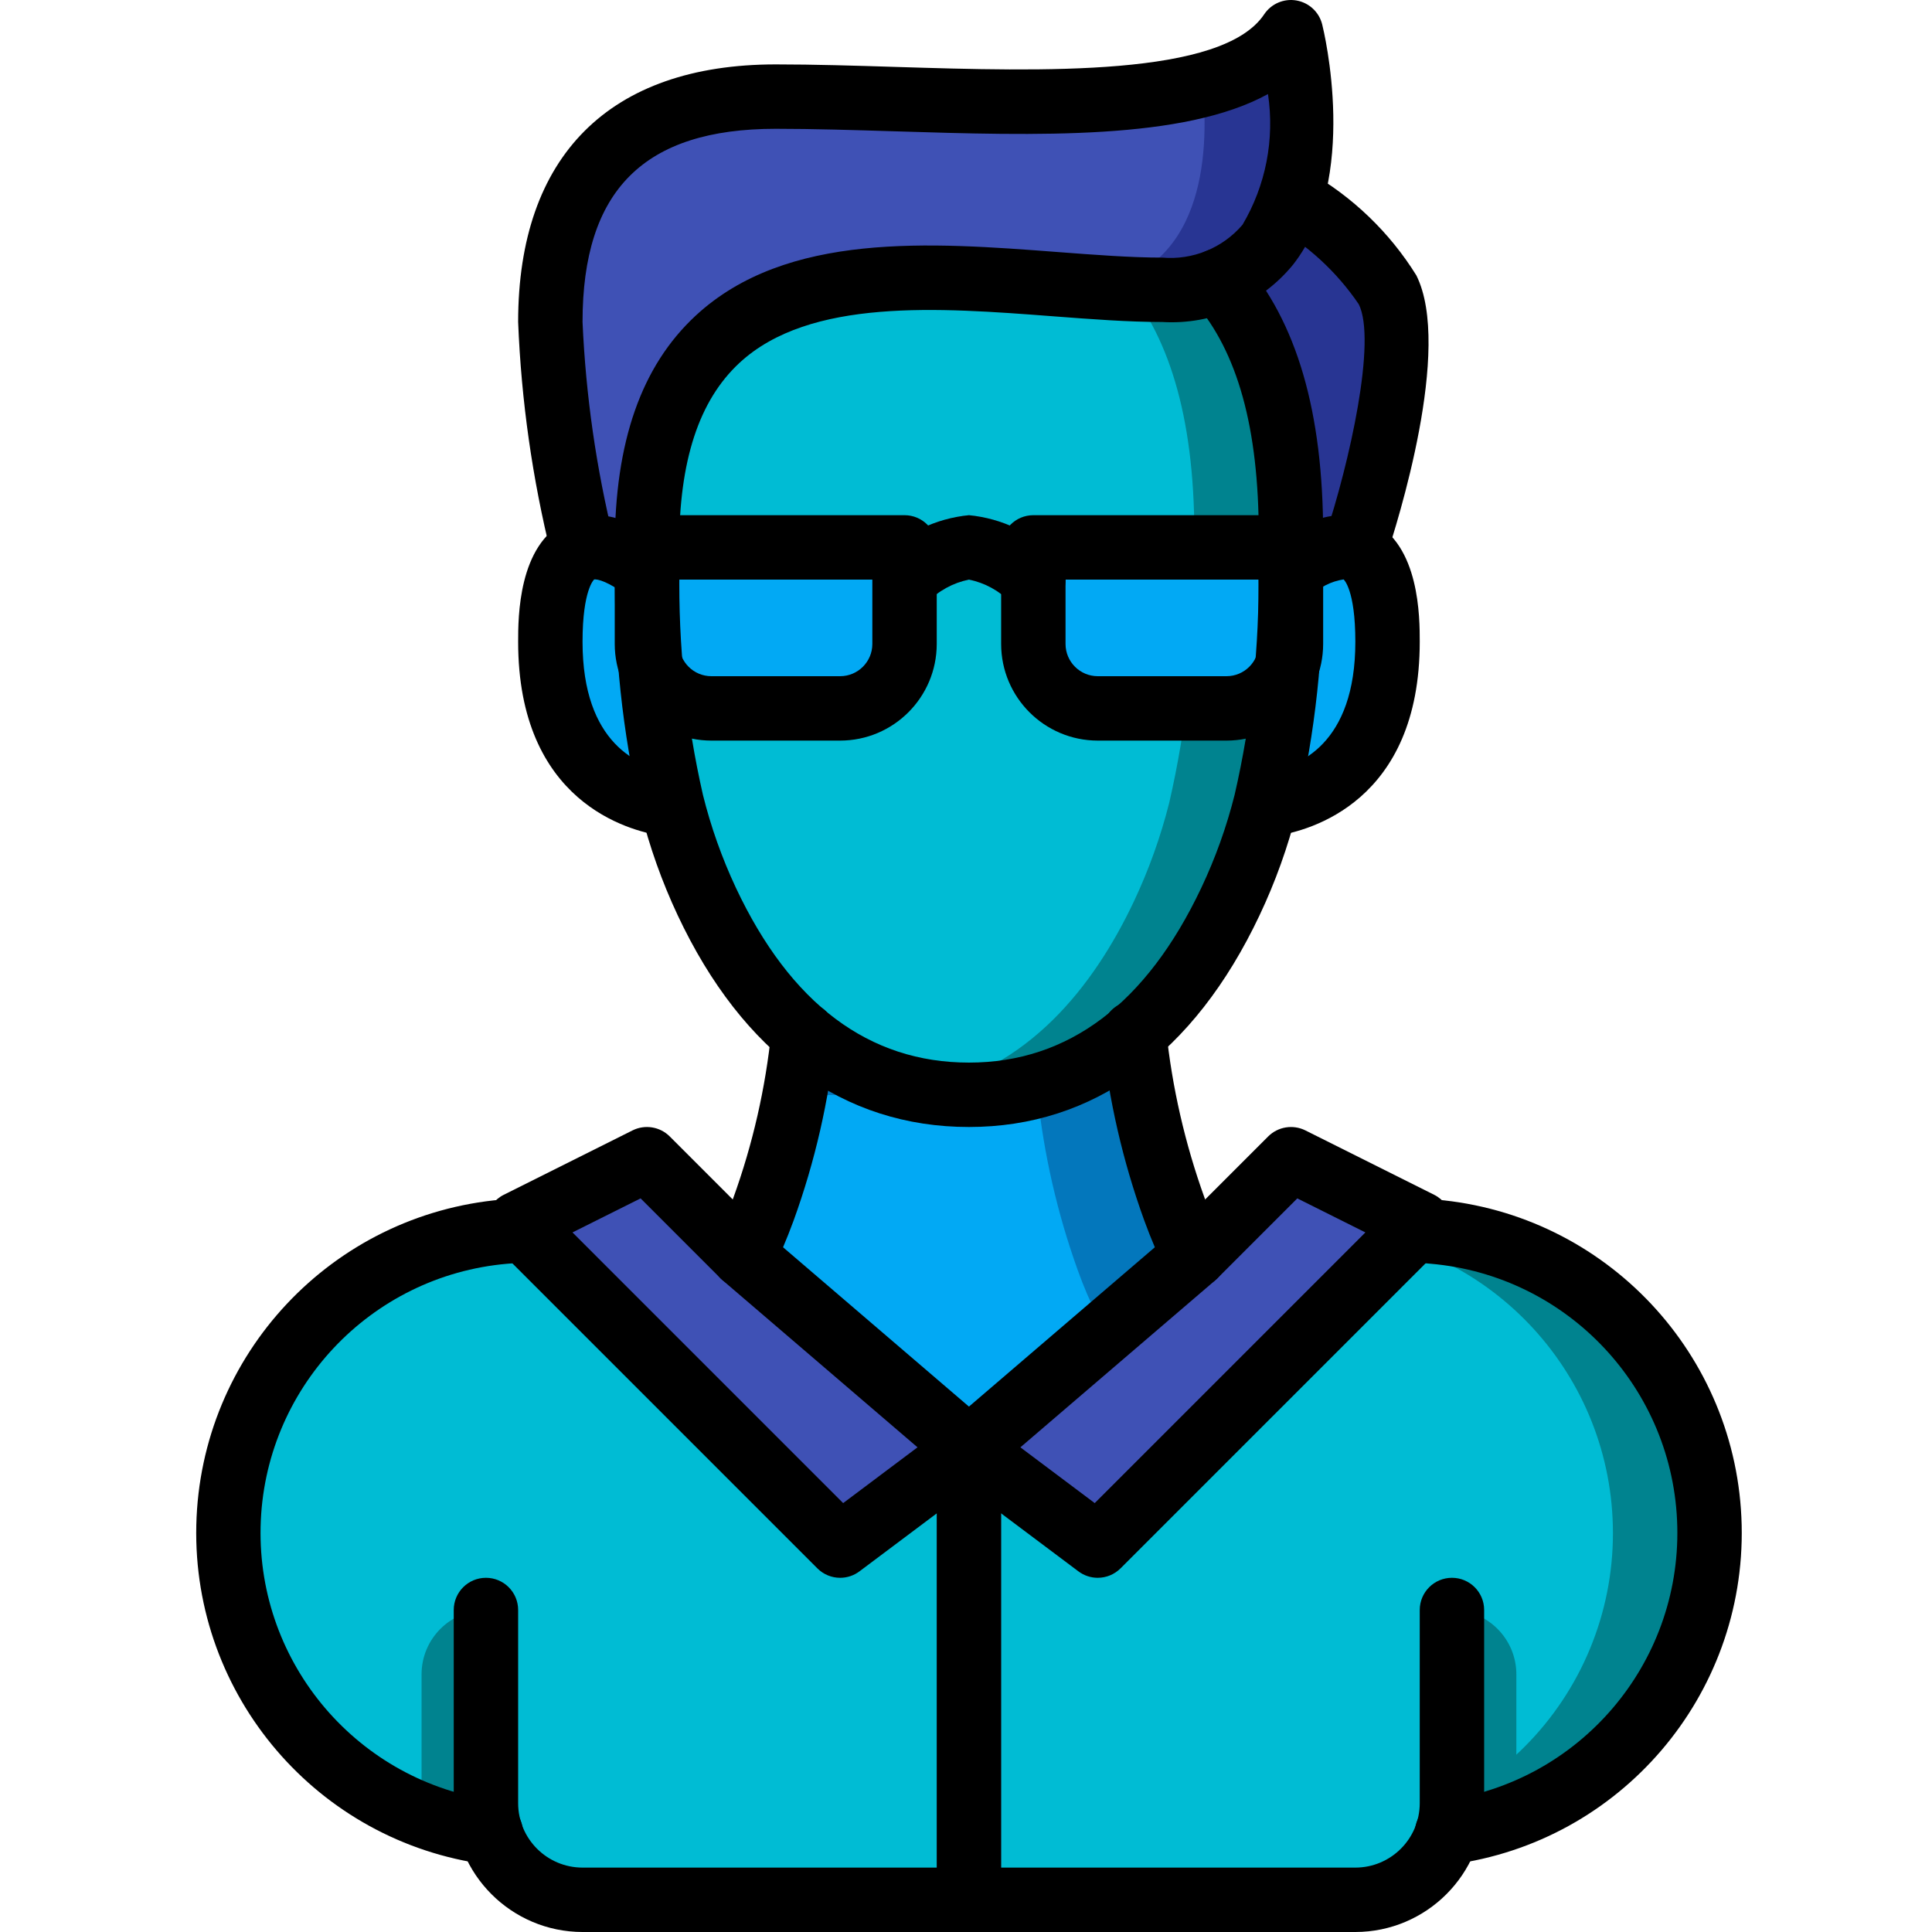 <svg height="511pt" viewBox="-51 0 511 511.999" width="511pt" xmlns="http://www.w3.org/2000/svg"><path d="m239.414 59.73 25.602 110.934 42.664-25.598s17.066-51.199 8.535-68.266c-6.531-9.941-15.297-18.211-25.602-24.152zm0 0" fill="#283593"/><path d="m290.527 151.293c5.891-4.691 25.688-18.09 25.688 18.773 0 35.074-22.359 41.73-30.891 43.012h-160.086c-8.535-1.281-30.891-7.938-30.891-43.012 0-36.863 19.797-23.465 25.684-18.773zm0 0" fill="#02a9f4"/><path d="m401.547 406.27c.012 21.258-8.426 41.645-23.453 56.676-15.031 15.027-35.418 23.465-56.676 23.453l-30.805 17.066h-170.668l-30.805-17.066c-42.91-.012-78.203-33.816-80.055-76.691-1.852-42.871 30.391-79.598 73.145-83.309l68.605-5.973h108.887l68.609 5.973c41.418 3.621 73.203 38.293 73.215 79.871zm0 0" fill="#00838f"/><path d="m375.945 406.27c.016 21.258-8.422 41.645-23.453 56.676-15.031 15.027-35.418 23.465-56.672 23.453l-30.805 17.066h-145.07l-30.805-17.066c-42.91-.012-78.203-33.816-80.055-76.691-1.852-42.871 30.391-79.598 73.145-83.309l68.605-5.973h83.289l68.605 5.973c41.422 3.621 73.203 38.293 73.215 79.871zm0 0" fill="#00bcd4"/><path d="m350.348 443.73v34.137l-2.945 4.219c-8.363 2.863-17.145 4.32-25.984 4.312l-30.805 17.066h-170.668l-30.805-17.066c-8.84.008-17.617-1.449-25.98-4.312l-2.945-4.219v-34.137c0-9.426 7.641-17.066 17.066-17.066h256c9.426 0 17.066 7.641 17.066 17.066zm0 0" fill="#00838f"/><path d="m333.281 409.598v68.27c.008 6.789-2.688 13.309-7.488 18.109-4.805 4.805-11.32 7.5-18.113 7.488h-204.801c-6.789.012-13.309-2.684-18.109-7.488-4.805-4.801-7.5-11.32-7.488-18.109v-68.27zm0 0" fill="#00bcd4"/><path d="m265.016 332.801-59.734 51.199-3.328-2.902-56.406-48.297c2.008-4.016 3.777-8.148 5.289-12.375 3.652-9.797 6.395-19.91 8.195-30.207 1.109-5.891 1.875-11.352 2.387-16.129l87.637-.172c1.688 15.875 5.266 31.488 10.668 46.508 1.516 4.227 3.281 8.359 5.293 12.375zm0 0" fill="#0377bc"/><path d="m239.414 349.012-37.461 32.086-56.406-48.297c2.008-4.016 3.777-8.148 5.289-12.375 3.652-9.797 6.395-19.91 8.195-30.207l64.426-.086c1.684 15.871 5.266 31.484 10.668 46.508 1.512 4.227 3.281 8.355 5.289 12.371zm0 0" fill="#02a9f4"/><path d="m213.812 384v119.465h-17.066v-119.465c0-2.035.727-4 2.051-5.547l6.484 5.547 6.484-5.547c1.32 1.547 2.047 3.512 2.047 5.547zm0 0" fill="#2980ba"/><path d="m205.281 384-34.133 25.598-85.336-85.332 34.133-17.066 25.602 25.602 53.25 45.652zm0 0" fill="#3f51b5"/><path d="m324.746 324.266-85.332 85.332-34.133-25.598 6.484-5.547 53.25-45.652 25.598-25.602zm0 0" fill="#3f51b5"/><path d="m290.613 141.824c0 3.242 0 6.398-.086 9.469.273 20.672-1.934 41.297-6.57 61.441-2.27 9.016-5.414 17.793-9.387 26.199-12.117 25.598-33.195 51.199-69.289 51.199-4.262-.012-8.516-.383-12.715-1.109h-.172c-28.5-5.293-45.992-27.562-56.574-50.09-3.945-8.41-7.062-17.184-9.301-26.199-4.598-20.148-6.773-40.773-6.488-61.441-.086-1.875-.086-72.617-.086-82.004v-1.023l151.469 6.145c12.031 13.824 19.199 35.156 19.199 67.414zm0 0" fill="#00838f"/><path d="m265.016 141.824c0 3.242 0 6.398-.086 9.469.27 20.672-1.938 41.297-6.57 61.441-2.273 9.016-5.414 17.793-9.387 26.199-10.582 22.355-28.078 44.797-56.406 50.09h-.172c-28.5-5.293-45.992-27.562-56.574-50.09-3.945-8.41-7.062-17.184-9.301-26.199-4.598-20.148-6.773-40.773-6.488-61.441-.086-1.875-.086-72.617-.086-82.004l125.867 5.121c12.035 13.824 19.203 35.156 19.203 67.414zm0 0" fill="#00bcd4"/><path d="m222.348 162.133c-2.266.004-4.434-.898-6.035-2.5-2.98-3.082-6.828-5.188-11.031-6.035-4.215.852-8.074 2.965-11.059 6.059-3.355 3.242-8.688 3.191-11.977-.113-3.289-3.305-3.32-8.637-.066-11.977 6.168-6.273 14.344-10.176 23.102-11.035 8.754.859 16.93 4.762 23.098 11.035 2.441 2.441 3.172 6.109 1.852 9.297-1.32 3.188-4.434 5.27-7.883 5.27zm0 0" fill="#2980ba"/><path d="m119.945 145.066h59.734c4.715 0 8.535 3.82 8.535 8.531v17.066c0 9.426-7.641 17.066-17.066 17.066h-34.133c-9.426 0-17.07-7.641-17.07-17.066zm0 0" fill="#02a9f4"/><path d="m230.879 145.066h59.734v25.598c0 9.426-7.641 17.066-17.066 17.066h-34.133c-9.426 0-17.066-7.641-17.066-17.066v-17.066c0-4.711 3.82-8.531 8.531-8.531zm0 0" fill="#02a9f4"/><path d="m256.48 76.801c-50.773 0-135.082-16.812-136.449 74.492-4.391-4.23-10.387-6.371-16.469-5.887l-.684-.34c-4.824-19.578-7.684-39.59-8.531-59.734 0-25.602 8.531-59.734 59.734-59.734 51.199 0 119.465 8.535 136.531-17.066 0 0 17.066 68.27-34.133 68.27zm0 0" fill="#3f51b5"/><path d="m256.48 76.801c-5.887 0-12.289-.258-18.945-.43 29.867-4.008 31.488-35.07 29.695-53.758 9.242-1.711 17.551-6.711 23.383-14.082 0 0 17.066 68.27-34.133 68.27zm0 0" fill="#283593"/><path d="m205.281 298.664c-33.238 0-59.93-19.398-77.184-56.102-4.18-8.898-7.477-18.18-9.852-27.719-4.781-20.805-7.047-42.109-6.75-63.453-.078-1.91-.086-4.07-.086-6.324v-1.707c0-4.715 3.824-8.535 8.535-8.535 4.711 0 8.535 3.82 8.535 8.535v1.707c0 2.012 0 3.949.074 5.883-.312 20.07 1.777 40.109 6.227 59.684 2.105 8.48 5.031 16.73 8.738 24.641 14.465 30.75 35.234 46.324 61.762 46.324 26.312 0 47.031-15.582 61.578-46.316 3.742-7.91 6.699-16.168 8.828-24.652 4.488-19.484 6.605-39.438 6.309-59.43.086-3.133.086-6.215.086-9.375 0-28.375-5.598-48.594-17.105-61.809-2-2.301-2.625-5.492-1.633-8.375.988-2.887 3.445-5.023 6.438-5.605 2.992-.586 6.07.473 8.07 2.773 14.328 16.461 21.297 40.344 21.297 73.016 0 3.32 0 6.559-.086 9.703.289 21.305-2.008 42.566-6.832 63.316-2.402 9.551-5.734 18.844-9.949 27.742-17.363 36.688-43.988 56.078-77 56.078zm0 0"/><path d="m125.25 221.609c-.426 0-.855-.031-1.277-.094-8.953-1.344-38.16-9.035-38.16-51.449 0-6.363 0-25.734 12.75-31.879 7.527-3.617 17.043-1.332 26.785 6.43 2.383 1.902 3.574 4.93 3.121 7.941-.453 3.016-2.48 5.562-5.316 6.676-2.836 1.117-6.055.633-8.438-1.266-4.738-3.777-8.004-4.602-8.785-4.387.027 0-3.051 2.652-3.051 16.484 0 26.988 14.805 33.242 23.629 34.57 4.414.668 7.566 4.621 7.238 9.07-.332 4.449-4.031 7.895-8.496 7.902zm0 0"/><path d="m285.309 221.609c-4.461-.008-8.164-3.453-8.492-7.902-.332-4.449 2.824-8.402 7.234-9.07 8.824-1.324 23.629-7.578 23.629-34.57 0-13.852-3.082-16.492-3.113-16.516-3.301.504-6.359 2.051-8.719 4.418-3.688 2.934-9.055 2.328-11.992-1.359s-2.328-9.055 1.359-11.992c9.754-7.77 19.266-10.055 26.781-6.43 12.75 6.145 12.75 25.516 12.75 31.879 0 42.414-29.203 50.102-38.152 51.449-.426.062-.855.094-1.285.094zm0 0"/><path d="m78.574 494.164c-.375 0-.75-.023-1.117-.07-44.82-5.965-77.973-44.707-76.934-89.91 1.035-45.203 35.926-82.383 80.973-86.285l5.344-.43c3.07-.305 6.07 1.07 7.844 3.602 1.77 2.531 2.031 5.82.688 8.602s-4.086 4.621-7.168 4.809l-5.289.426c-36.363 3.168-64.516 33.188-65.352 69.676-.832 36.492 25.922 67.766 62.102 72.59 4.461.578 7.707 4.52 7.418 9.012-.289 4.488-4.012 7.98-8.512 7.984zm0 0"/><path d="m331.988 494.164c-4.5-.004-8.223-3.496-8.512-7.984-.285-4.492 2.961-8.434 7.422-9.012 36.191-4.828 62.949-36.121 62.098-72.625-.852-36.5-29.043-66.512-65.422-69.645l-5.219-.422c-4.625-.465-8.027-4.543-7.656-9.172.371-4.633 4.383-8.117 9.02-7.836l5.293.426c45.066 3.867 79.996 41.043 81.047 86.266 1.051 45.219-32.113 83.977-76.953 89.934-.371.051-.742.07-1.117.07zm0 0"/><path d="m307.68 512h-204.801c-18.84-.023-34.109-15.293-34.133-34.133v-51.203c0-4.711 3.82-8.531 8.535-8.531 4.711 0 8.531 3.82 8.531 8.531v51.203c.012 9.422 7.645 17.055 17.066 17.066h204.801c9.422-.012 17.059-7.645 17.066-17.066v-51.203c0-4.711 3.82-8.531 8.535-8.531 4.711 0 8.531 3.82 8.531 8.531v51.203c-.02 18.84-15.289 34.109-34.133 34.133zm0 0"/><path d="m205.281 392.531c-2.039.004-4.008-.727-5.555-2.055l-59.734-51.199c-2.992-2.566-3.84-6.848-2.047-10.363 1.855-3.707 3.488-7.527 4.883-11.434 5.172-14.305 8.562-29.188 10.105-44.32.512-4.688 4.727-8.066 9.41-7.555 4.688.512 8.066 4.727 7.555 9.414-1.695 16.535-5.418 32.805-11.082 48.434-.945 2.566-1.867 4.902-2.801 7.082l49.266 42.227 49.262-42.227c-.938-2.191-1.871-4.551-2.828-7.168-5.66-15.641-9.402-31.914-11.133-48.457-.41-3.055.863-6.09 3.328-7.945 2.461-1.852 5.73-2.234 8.555-.996 2.824 1.238 4.758 3.902 5.066 6.969 1.578 15.184 4.996 30.117 10.176 44.477 1.398 3.93 3.039 7.773 4.906 11.504 1.793 3.516.945 7.797-2.047 10.363l-59.734 51.199c-1.547 1.328-3.516 2.055-5.551 2.051zm0 0"/><path d="m102.871 153.598c-3.91-.004-7.32-2.668-8.27-6.461-5.016-20.25-7.961-40.957-8.789-61.805 0-44.02 24.246-68.266 68.27-68.266 10.191 0 21.047.332 32.051.676 38.465 1.188 86.309 2.66 97.383-13.945 1.871-2.809 5.227-4.246 8.555-3.672 3.324.578 6 3.059 6.82 6.336.418 1.668 9.984 41.008-7.664 63.609-8.449 10.383-21.379 16.062-34.742 15.262h-.004c-8.984 0-18.695-.738-28.977-1.52-30.188-2.305-64.418-4.898-83.035 12.352-10.758 9.973-15.988 25.969-15.988 48.902.023 3.047-1.586 5.875-4.215 7.418s-5.883 1.566-8.531.062c-2.652-1.508-4.301-4.312-4.32-7.359-.055 3.871-2.711 7.219-6.469 8.156-.676.168-1.375.254-2.074.254zm51.211-119.465c-34.93 0-51.203 16.27-51.203 51.199.855 19.449 3.629 38.762 8.277 57.668.156.625.242 1.262.258 1.906.023-27.867 7.047-47.902 21.449-61.258 24.086-22.32 62.25-19.422 95.934-16.855 9.949.754 19.352 1.473 27.684 1.473h.004c8.082.711 16.012-2.527 21.289-8.695 6.172-10.426 8.555-22.664 6.754-34.645-22.289 12.238-61.121 11.051-98.918 9.871-10.824-.332-21.504-.664-31.527-.664zm0 0"/><path d="m307.68 153.598c-2.742 0-5.316-1.316-6.922-3.543-1.602-2.223-2.039-5.082-1.172-7.684 6.617-19.883 13.781-52.184 8.996-61.754-5.844-8.598-13.594-15.727-22.648-20.832-2.547-1.672-4.012-4.574-3.84-7.621.172-3.043 1.957-5.762 4.68-7.137 2.723-1.371 5.969-1.188 8.52.484 11.66 6.629 21.477 16.074 28.555 27.469 9.625 19.258-5.035 65.672-8.07 74.785-1.164 3.484-4.426 5.832-8.098 5.832zm0 0"/><path d="m171.152 418.133c-2.266.004-4.438-.898-6.039-2.5l-85.332-85.336c-1.941-1.938-2.828-4.691-2.391-7.398.441-2.707 2.156-5.039 4.609-6.266l34.133-17.066c3.285-1.637 7.25-.996 9.852 1.598l25.598 25.602c3.234 3.348 3.188 8.672-.102 11.961-3.293 3.293-8.617 3.34-11.965.105l-21.246-21.25-18.051 9.02 71.73 71.734 28.211-21.164c3.77-2.828 9.121-2.062 11.945 1.707 2.828 3.77 2.066 9.117-1.703 11.945l-34.137 25.602c-1.473 1.109-3.27 1.707-5.113 1.707zm0 0"/><path d="m239.414 418.133c-1.848 0-3.645-.598-5.121-1.707l-34.133-25.602c-3.77-2.828-4.535-8.176-1.707-11.945 2.828-3.77 8.176-4.535 11.949-1.707l28.211 21.164 71.73-71.73-18.047-9.02-21.246 21.246c-3.352 3.234-8.672 3.188-11.965-.102-3.289-3.293-3.336-8.617-.102-11.965l25.598-25.598c2.602-2.59 6.562-3.23 9.852-1.602l34.133 17.066c2.453 1.227 4.168 3.559 4.609 6.266.438 2.707-.449 5.461-2.391 7.402l-85.332 85.332c-1.602 1.602-3.773 2.504-6.039 2.5zm0 0"/><path d="m205.281 512c-4.715 0-8.535-3.82-8.535-8.535v-119.465c0-4.715 3.82-8.535 8.535-8.535 4.711 0 8.531 3.82 8.531 8.535v119.465c0 4.715-3.82 8.535-8.531 8.535zm0 0"/><path d="m171.148 196.266h-34.133c-14.133-.016-25.586-11.469-25.602-25.602v-25.598c0-4.715 3.82-8.535 8.531-8.535h68.27c4.711 0 8.531 3.82 8.531 8.535v25.598c-.016 14.133-11.469 25.586-25.598 25.602zm-42.668-42.668v17.066c.008 4.711 3.824 8.527 8.535 8.535h34.133c4.707-.008 8.527-3.824 8.531-8.535v-17.066zm0 0"/><path d="m273.547 196.266h-34.133c-14.133-.016-25.586-11.469-25.602-25.602v-25.598c0-4.715 3.82-8.535 8.535-8.535h68.266c4.715 0 8.535 3.82 8.535 8.535v25.598c-.016 14.133-11.469 25.586-25.602 25.602zm-42.668-42.668v17.066c.008 4.711 3.824 8.527 8.535 8.535h34.133c4.711-.008 8.527-3.824 8.535-8.535v-17.066zm0 0"/><path d="m222.348 162.133c-2.266.004-4.434-.898-6.035-2.5-2.98-3.082-6.828-5.188-11.031-6.035-4.215.852-8.074 2.965-11.059 6.059-3.355 3.242-8.688 3.191-11.977-.113-3.289-3.305-3.32-8.637-.066-11.977 6.168-6.273 14.344-10.176 23.102-11.035 8.754.859 16.93 4.762 23.098 11.035 2.441 2.441 3.172 6.109 1.852 9.297-1.32 3.188-4.434 5.27-7.883 5.27zm0 0"/></svg>